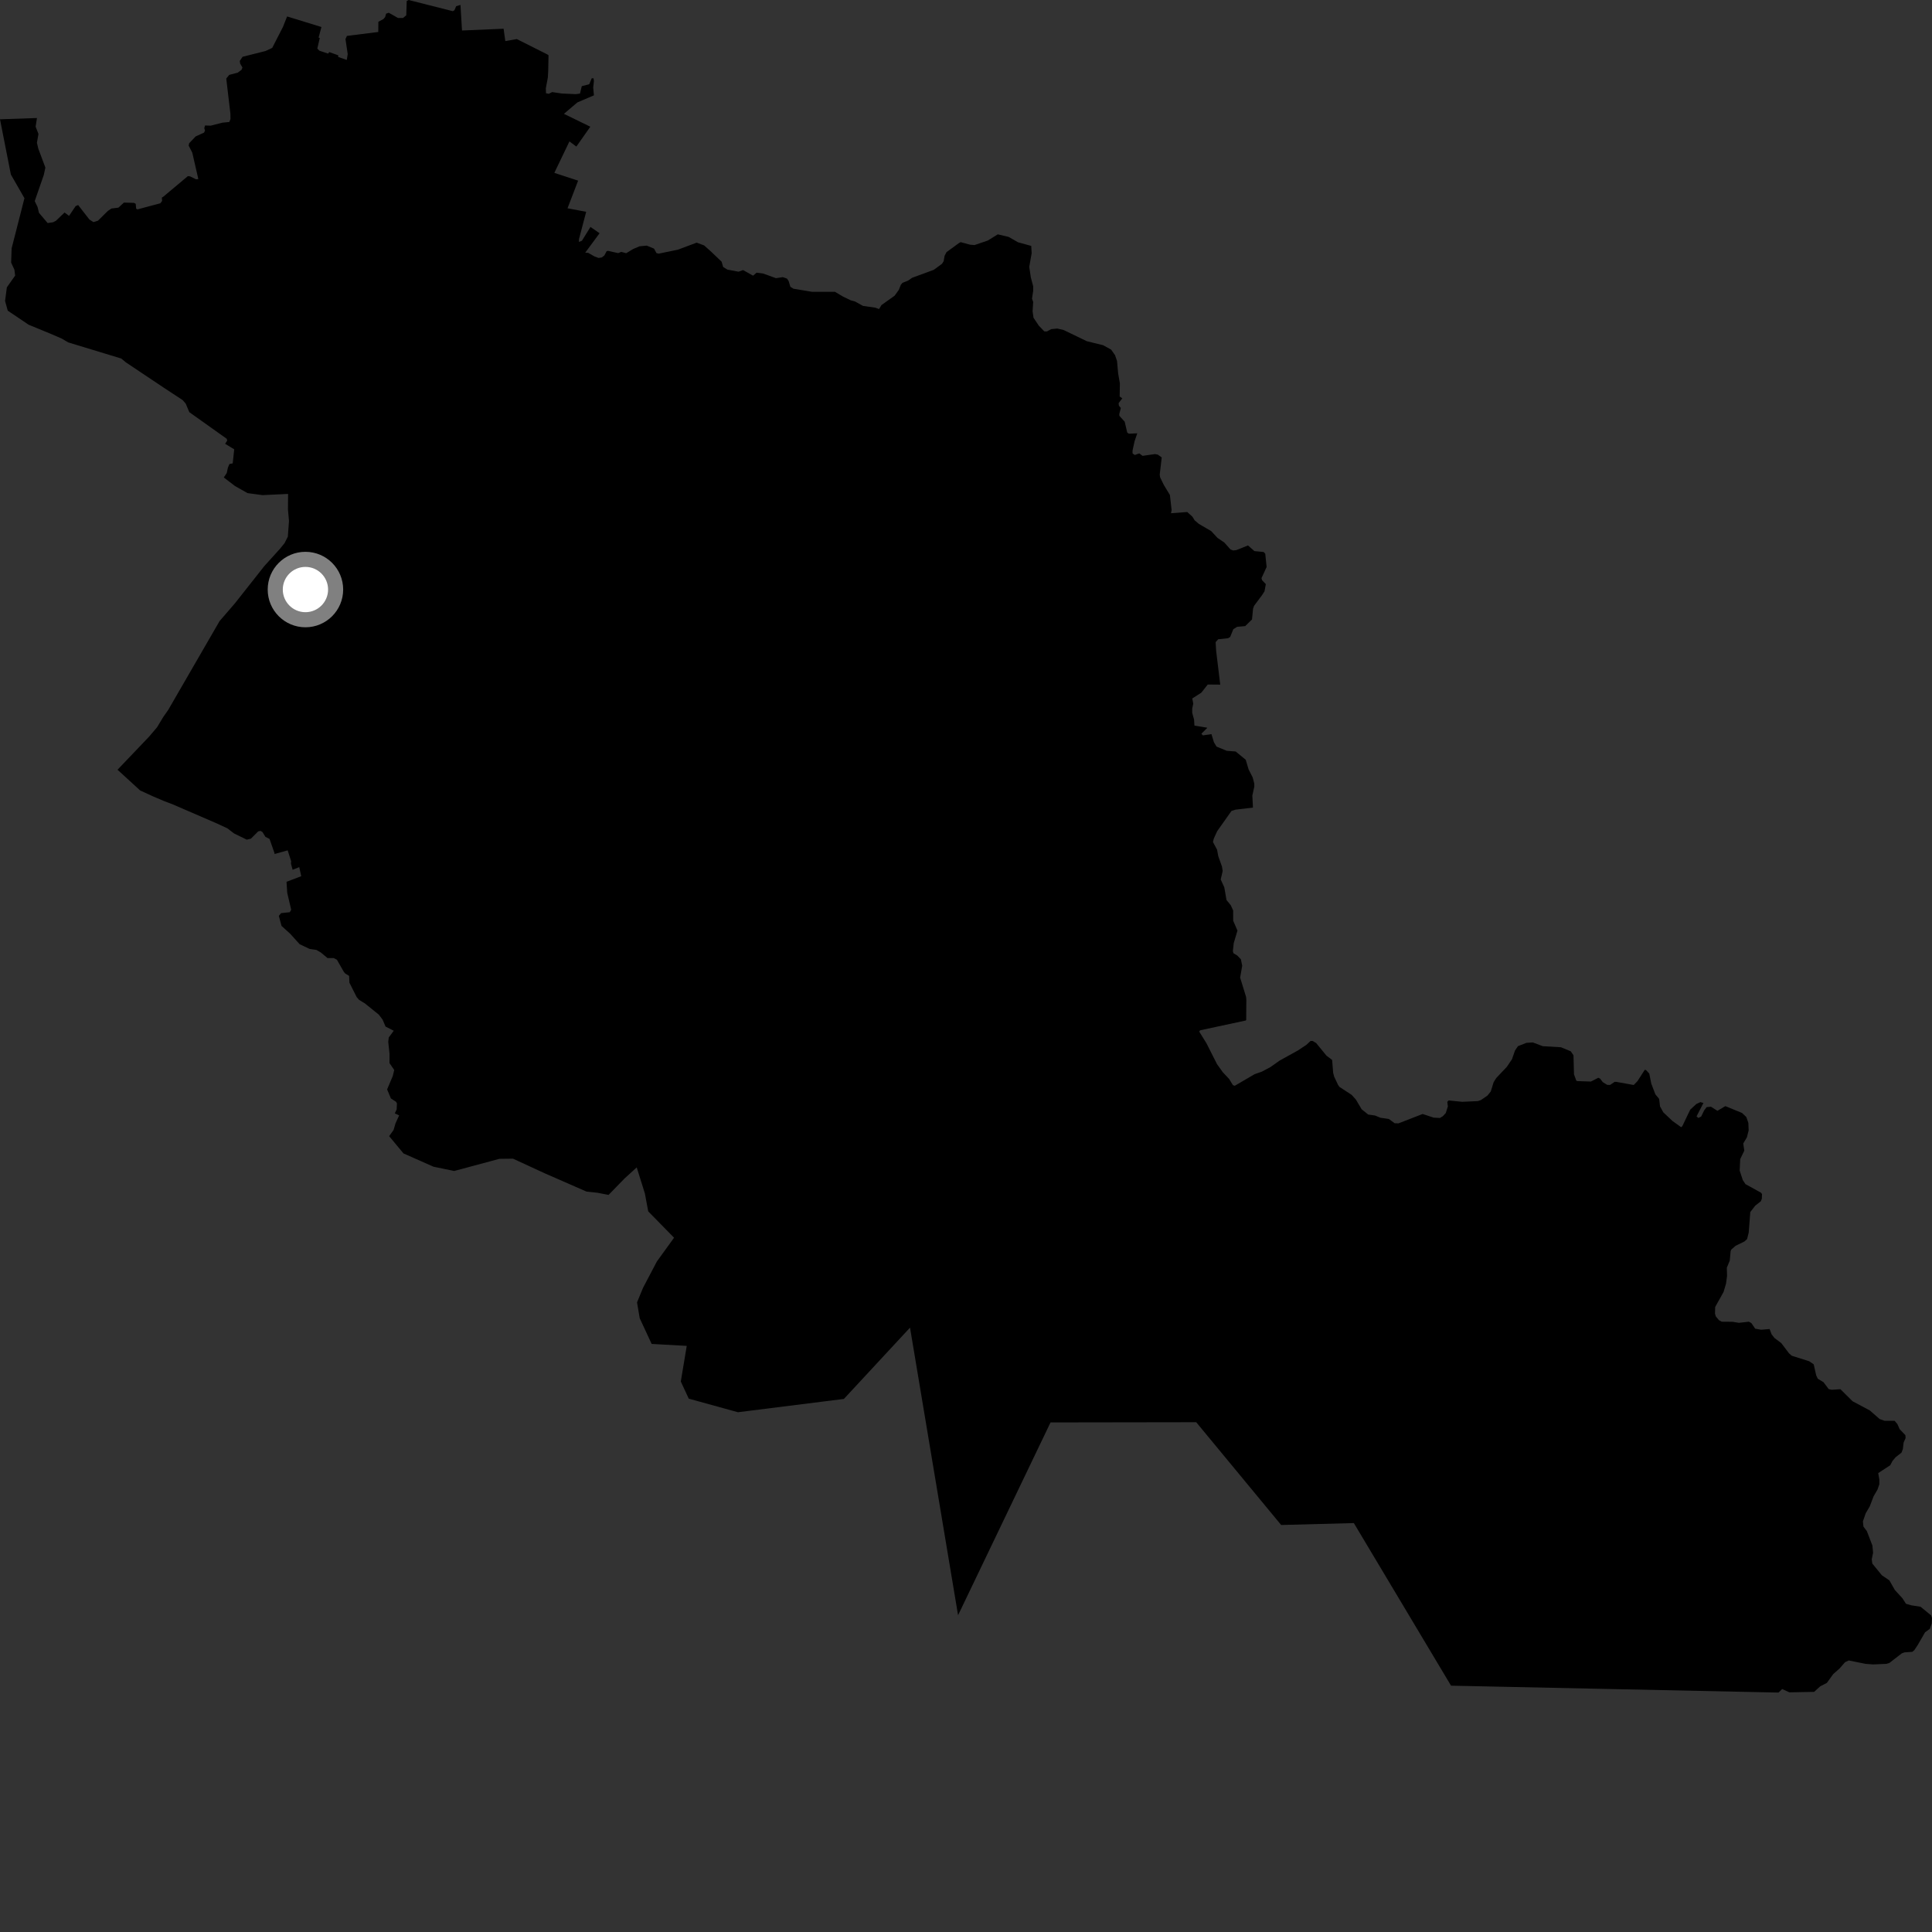 <?xml version="1.0" encoding="utf-8" ?>
<svg baseProfile="full" height="1024" version="1.1" width="1024" xmlns="http://www.w3.org/2000/svg" xmlns:ev="http://www.w3.org/2001/xml-events" xmlns:xlink="http://www.w3.org/1999/xlink"><rect width="100%" height="100%" fill="#333333" stroke="none"/><defs /><polygon fill="black" points="0.0,63.224 5.767,92.512 12.961,105.054 6.161,131.644 5.902,139.209 7.649,142.976 8.028,146.061 3.635,152.301 2.682,159.526 4.11,164.659 15.161,172.102 26.535,176.788 32.74,179.468 36.194,181.49 64.235,190.017 66.758,192.087 86.561,205.324 96.826,212.067 98.46,213.98 100.343,218.459 120.149,232.549 120.435,233.489 119.328,235.229 124.135,238.146 123.348,245.587 121.601,245.949 120.792,247.867 120.18,250.715 118.617,253.066 124.567,257.615 131.184,261.358 139.127,262.426 152.697,261.785 152.625,270.091 153.17,276.11 152.559,284.453 150.78,287.933 148.428,290.825 140.127,299.997 124.456,319.847 116.379,329.196 89.159,376.269 86.561,379.971 83.241,385.472 79.037,390.422 62.292,407.978 74.291,418.963 81.061,422.07 87.12,424.647 91.435,426.278 115.067,436.499 120.518,439.032 124.008,441.717 130.779,445.039 132.989,444.514 136.837,440.655 138.055,440.385 139.117,440.985 140.682,443.545 142.86,444.642 145.534,452.298 145.42,452.676 152.468,450.702 154.312,456.456 154.218,457.769 155.089,460.99 158.607,459.6 159.663,464.403 151.859,467.372 152.241,473.262 154.339,482.171 153.592,483.485 148.999,483.978 147.781,485.41 149.205,490.743 153.84,494.935 158.806,500.434 164.103,502.956 167.736,503.495 170.062,504.851 173.589,507.795 176.895,507.804 178.575,508.674 182.137,514.94 182.926,515.945 185.035,517.231 185.208,520.851 189.056,528.506 190.377,529.997 193.336,531.774 200.789,537.796 202.772,540.405 204.351,544.105 208.692,546.314 206.062,549.859 205.777,552.215 206.453,558.494 206.435,563.465 208.954,567.128 208.167,570.343 205.182,577.407 207.17,582.177 209.881,583.954 210.384,584.775 210.242,588.033 209.242,590.103 211.556,591.177 209.632,595.387 208.6,598.933 206.259,602.181 213.853,611.331 229.733,618.37 240.735,620.645 264.69,614.202 271.897,614.117 288.898,621.957 310.869,631.566 316.707,632.194 322.55,633.33 331.009,624.635 337.472,618.746 341.812,632.608 343.569,642.046 357.267,656.019 348.157,668.611 340.809,682.601 337.642,690.298 339.059,698.678 345.387,712.311 363.988,713.344 360.839,732.231 365.055,741.316 391.13,748.512 447.281,741.464 482.33,703.67 507.797,856.102 556.803,753.918 634.022,753.802 679.043,808.28 717.564,807.26 769.081,893.444 942.65,897.093 944.58,895.23 948.406,896.971 961.533,896.722 964.746,893.796 968.284,891.966 971.651,887.3 974.953,884.379 977.935,880.988 979.9,880.076 988.794,881.879 992.779,882.182 999.762,881.877 1001.409,881.397 1007.982,876.317 1009.425,875.789 1013.592,875.502 1014.666,874.565 1016.43,871.896 1020.327,865.153 1022.862,863.304 1023.865,860.448 1024.0,857.589 1023.546,856.207 1017.942,851.608 1013.036,850.853 1010.219,850.045 1008.334,847.127 1004.31,842.734 1001.416,837.64 997.405,834.911 992.353,828.711 992.061,826.464 992.776,823.009 992.41,819.163 989.462,811.508 987.66,809.13 987.379,806.37 988.852,802.097 991.043,798.336 993.046,793.068 995.098,789.55 996.08,786.743 996.094,784.268 995.504,780.763 1001.873,776.602 1003.053,774.345 1004.749,772.336 1007.814,769.945 1008.557,768.036 1008.957,764.566 1010.014,762.223 1009.895,760.662 1006.828,757.46 1005.672,754.805 1004.195,753.064 998.903,753.051 996.267,752.139 991.046,747.57 981.897,742.693 975.465,736.312 970.857,736.61 969.249,736.247 966.496,732.596 963.449,730.739 962.615,728.942 961.304,723.131 958.944,721.5 949.659,718.568 948.225,717.307 944.155,711.913 940.476,709.129 938.983,707.209 937.925,704.413 933.4,704.786 930.287,704.237 928.285,701.28 926.929,700.522 921.64,701.129 918.343,700.586 912.557,700.53 911.079,699.717 909.406,697.706 908.986,696.242 909.08,692.73 913.513,684.792 914.823,680.391 915.374,676.272 915.253,671.895 916.81,668.163 917.268,663.121 917.605,662.309 919.935,660.283 924.594,658.008 925.985,656.729 926.855,653.285 927.688,642.417 930.32,639.017 933.254,636.724 933.815,635.339 933.899,632.886 933.378,632.158 925.146,627.623 923.71,625.454 922.066,620.433 922.35,614.348 924.51,609.868 923.957,606.071 925.883,602.83 926.826,599.126 926.673,595.193 925.583,592.056 923.313,589.889 914.463,586.269 910.275,588.753 906.849,586.584 904.548,586.805 903.252,588.505 901.666,591.789 900.163,592.538 899.209,591.697 902.846,584.61 901.255,584.139 899.071,585.16 895.845,588.155 891.655,596.919 891.023,597.433 886.433,594.137 881.579,589.545 879.855,586.442 879.375,582.433 877.371,580.012 875.212,574.321 874.146,569.018 872.392,567.114 871.726,567.046 867.889,573.047 865.899,575.072 856.748,573.423 855.775,573.414 853.396,575.019 851.859,575.006 849.481,573.536 848.087,571.686 847.134,571.24 843.218,573.242 835.881,572.999 835.439,572.676 834.255,569.447 833.979,559.338 832.52,557.201 827.357,555.067 817.719,554.504 812.414,552.511 809.067,552.718 804.55,554.489 802.977,556.815 801.368,561.439 798.614,565.502 793.08,571.328 791.654,573.59 790.139,578.499 788.402,580.664 784.937,583.043 783.364,583.603 774.982,583.982 767.807,583.256 767.093,584.014 767.405,586.412 766.287,589.938 764.746,591.605 763.182,592.548 759.854,592.366 754.026,590.437 741.254,595.395 739.185,595.345 736.124,593.076 731.651,592.431 728.783,591.242 725.189,590.735 721.714,587.959 718.675,582.821 716.419,580.312 709.973,576.098 709.228,575.078 707.139,570.662 706.604,568.642 706.052,561.77 703.069,559.538 697.572,552.816 695.706,551.722 694.631,551.724 692.367,553.83 687.835,556.815 678.248,562.122 673.382,565.556 668.772,568.012 664.997,569.326 654.466,575.477 653.485,575.165 651.464,571.872 648.05,568.23 645.014,563.967 639.45,552.958 635.594,546.739 636.083,546.085 660.253,540.895 660.51,540.679 660.582,529.888 660.449,528.402 657.297,518.163 658.394,511.844 657.702,508.452 655.806,506.477 653.769,505.254 653.448,504.131 653.911,499.861 655.874,493.25 653.618,487.996 653.596,482.571 652.325,479.779 650.069,477.027 648.901,470.291 647.003,466.144 648.049,461.625 647.657,459.27 645.712,453.805 645.073,450.375 642.896,446.282 643.343,444.461 645.138,440.529 652.712,429.823 654.758,429.144 664.091,428.043 663.766,421.667 664.82,416.851 664.776,415.197 663.913,411.978 661.79,407.81 660.257,402.68 654.939,398.312 650.191,397.936 644.791,395.719 643.406,393.419 642.1,389.104 637.538,389.765 636.769,388.886 639.934,385.714 633.081,384.601 632.88,381.397 631.902,377.805 631.898,375.606 632.45,372.958 631.93,370.192 636.725,367.131 640.133,362.814 646.751,362.873 644.593,345.061 644.308,340.339 645.666,338.829 650.954,338.264 652.027,337.571 653.687,333.483 655.699,332.231 659.983,331.846 663.595,328.306 664.141,322.647 664.69,321.085 668.924,315.409 670.207,313.424 670.92,309.592 668.911,307.509 668.623,306.413 671.333,300.524 670.614,293.484 669.763,292.567 664.874,292.095 661.454,289.091 655.23,291.581 653.597,291.752 652.183,291.224 648.926,287.566 645.283,285.081 641.953,281.477 635.412,277.678 633.2,275.796 632,273.842 629.268,271.377 620.64,272.028 620.985,270.396 620.074,262.346 616.835,257.001 614.873,252.974 614.678,251.488 615.746,242.441 613.617,240.936 612.114,240.669 605.594,241.613 603.832,240.303 601.46,241.16 600.295,240.336 600.265,238.844 601.368,233.801 602.782,229.66 598.315,229.872 597.449,229.257 596.101,223.488 593.303,220.412 593.232,219.462 594.073,216.234 593.05,215.026 592.885,213.691 594.833,211.127 593.443,210.146 593.563,203.207 592.645,197.962 592.043,191.316 591.005,188.265 588.915,185.296 584.669,182.968 576.039,180.846 563.754,174.915 560.38,174.13 557.172,174.454 554.863,175.673 553.503,175.637 550.588,172.599 547.781,168.393 547.295,165 547.607,160.013 546.988,158.306 547.607,154.161 547.603,151.729 546.372,147.089 545.524,141.454 546.804,134.196 546.582,130.338 539.558,128.407 534.599,125.561 528.841,124.212 523.543,127.488 516.545,129.875 514.16,129.689 509.174,128.339 508.265,128.826 501.678,133.633 500.648,135.59 500.149,138.455 499.306,139.791 494.925,143.011 483.479,147.218 481.264,148.744 478.294,149.931 477.433,151.018 476.383,153.657 474.17,156.728 467.207,161.691 465.919,163.795 463.844,163.052 457.442,162.151 453.116,159.767 450.858,159.159 446.838,157.208 442.565,154.667 430.44,154.669 420.555,153.026 418.909,151.996 417.987,148.949 417.137,147.674 414.939,146.888 411.278,147.437 404.581,145.012 400.984,144.529 399.144,146.114 393.838,143.137 391.459,144.003 385.539,142.901 383.28,141.514 382.489,138.716 376.782,133.274 373.17,130.057 369.246,128.612 359.272,132.344 349.085,134.444 347.937,134.142 346.658,131.776 342.774,130.18 338.974,130.54 335.611,131.963 331.894,134.209 329.285,133.503 327.64,134.158 322.275,132.951 321.496,133.173 320.322,135.411 318.914,136.472 317.257,136.716 315.154,135.95 311.789,134.023 310.185,133.916 317.782,123.623 312.963,120.287 308.433,127.596 306.829,128.24 306.897,126.646 310.688,112.264 300.796,110.396 306.415,95.749 293.811,91.623 301.813,74.948 305.484,77.68 312.884,67.159 298.893,60.339 306.019,54.282 314.795,50.531 314.412,46.452 314.789,42.961 314.572,41.497 313.625,41.497 312.309,44.638 308.355,45.667 307.407,49.607 305.146,49.9 297.759,49.56 292.649,48.801 290.833,49.726 289.38,49.408 289.309,46.745 290.366,41.119 290.56,37.682 290.726,29.258 289.971,28.777 273.903,20.704 267.827,21.783 266.921,15.229 244.873,16.17 244.058,2.602 241.781,3.284 240.852,5.452 239.963,5.922 216.606,0.0 215.565,0.53 215.324,8.111 213.606,9.539 210.938,9.524 206.056,6.759 204.636,7.23 204.135,9.04 203.217,10.11 200.541,11.538 200.49,16.947 183.877,19.033 183.11,20.709 184.289,28.652 183.8,31.77 179.273,30.193 179.273,29.312 174.49,27.596 173.931,28.412 169.29,26.868 168.184,25.766 169.48,20.14 168.868,19.908 170.368,14.31 152.17,8.717 150.025,14.153 144.286,25.378 140.682,27.054 128.583,30.093 127.081,32.298 127.286,33.708 128.502,35.788 128.033,36.988 125.981,38.523 121.483,39.691 119.921,41.637 122.12,60.273 122.161,63.072 121.529,64.661 117.872,65.018 111.66,66.608 108.693,66.5 108.264,67.889 108.652,69.245 108.134,70.293 103.677,72.326 100.245,75.952 100,77.189 101.923,80.945 105.121,94.923 103.917,95.042 100.757,93.481 99.582,93.346 86.574,104.241 85.778,104.732 85.921,106.494 84.99,107.742 72.839,110.99 72.165,110.585 71.941,108.029 71.03,107.527 65.675,107.376 62.773,110.056 59.062,110.526 57.16,111.796 51.939,116.967 49.498,117.718 47.391,116.356 41.412,108.667 40.093,109.239 36.599,114.41 34.219,112.638 29.679,116.998 28.136,117.798 25.263,118.23 20.655,112.799 19.908,109.686 18.406,106.584 23.224,92.676 24.049,88.823 20.291,78.756 19.565,75.655 20.386,71.013 18.884,67.128 19.587,62.556 0.0,63.224" /><circle cx="161.887" cy="312.473" fill="rgb(100%,100%,100%)" r="16" stroke="grey" stroke-width="8" /></svg>
